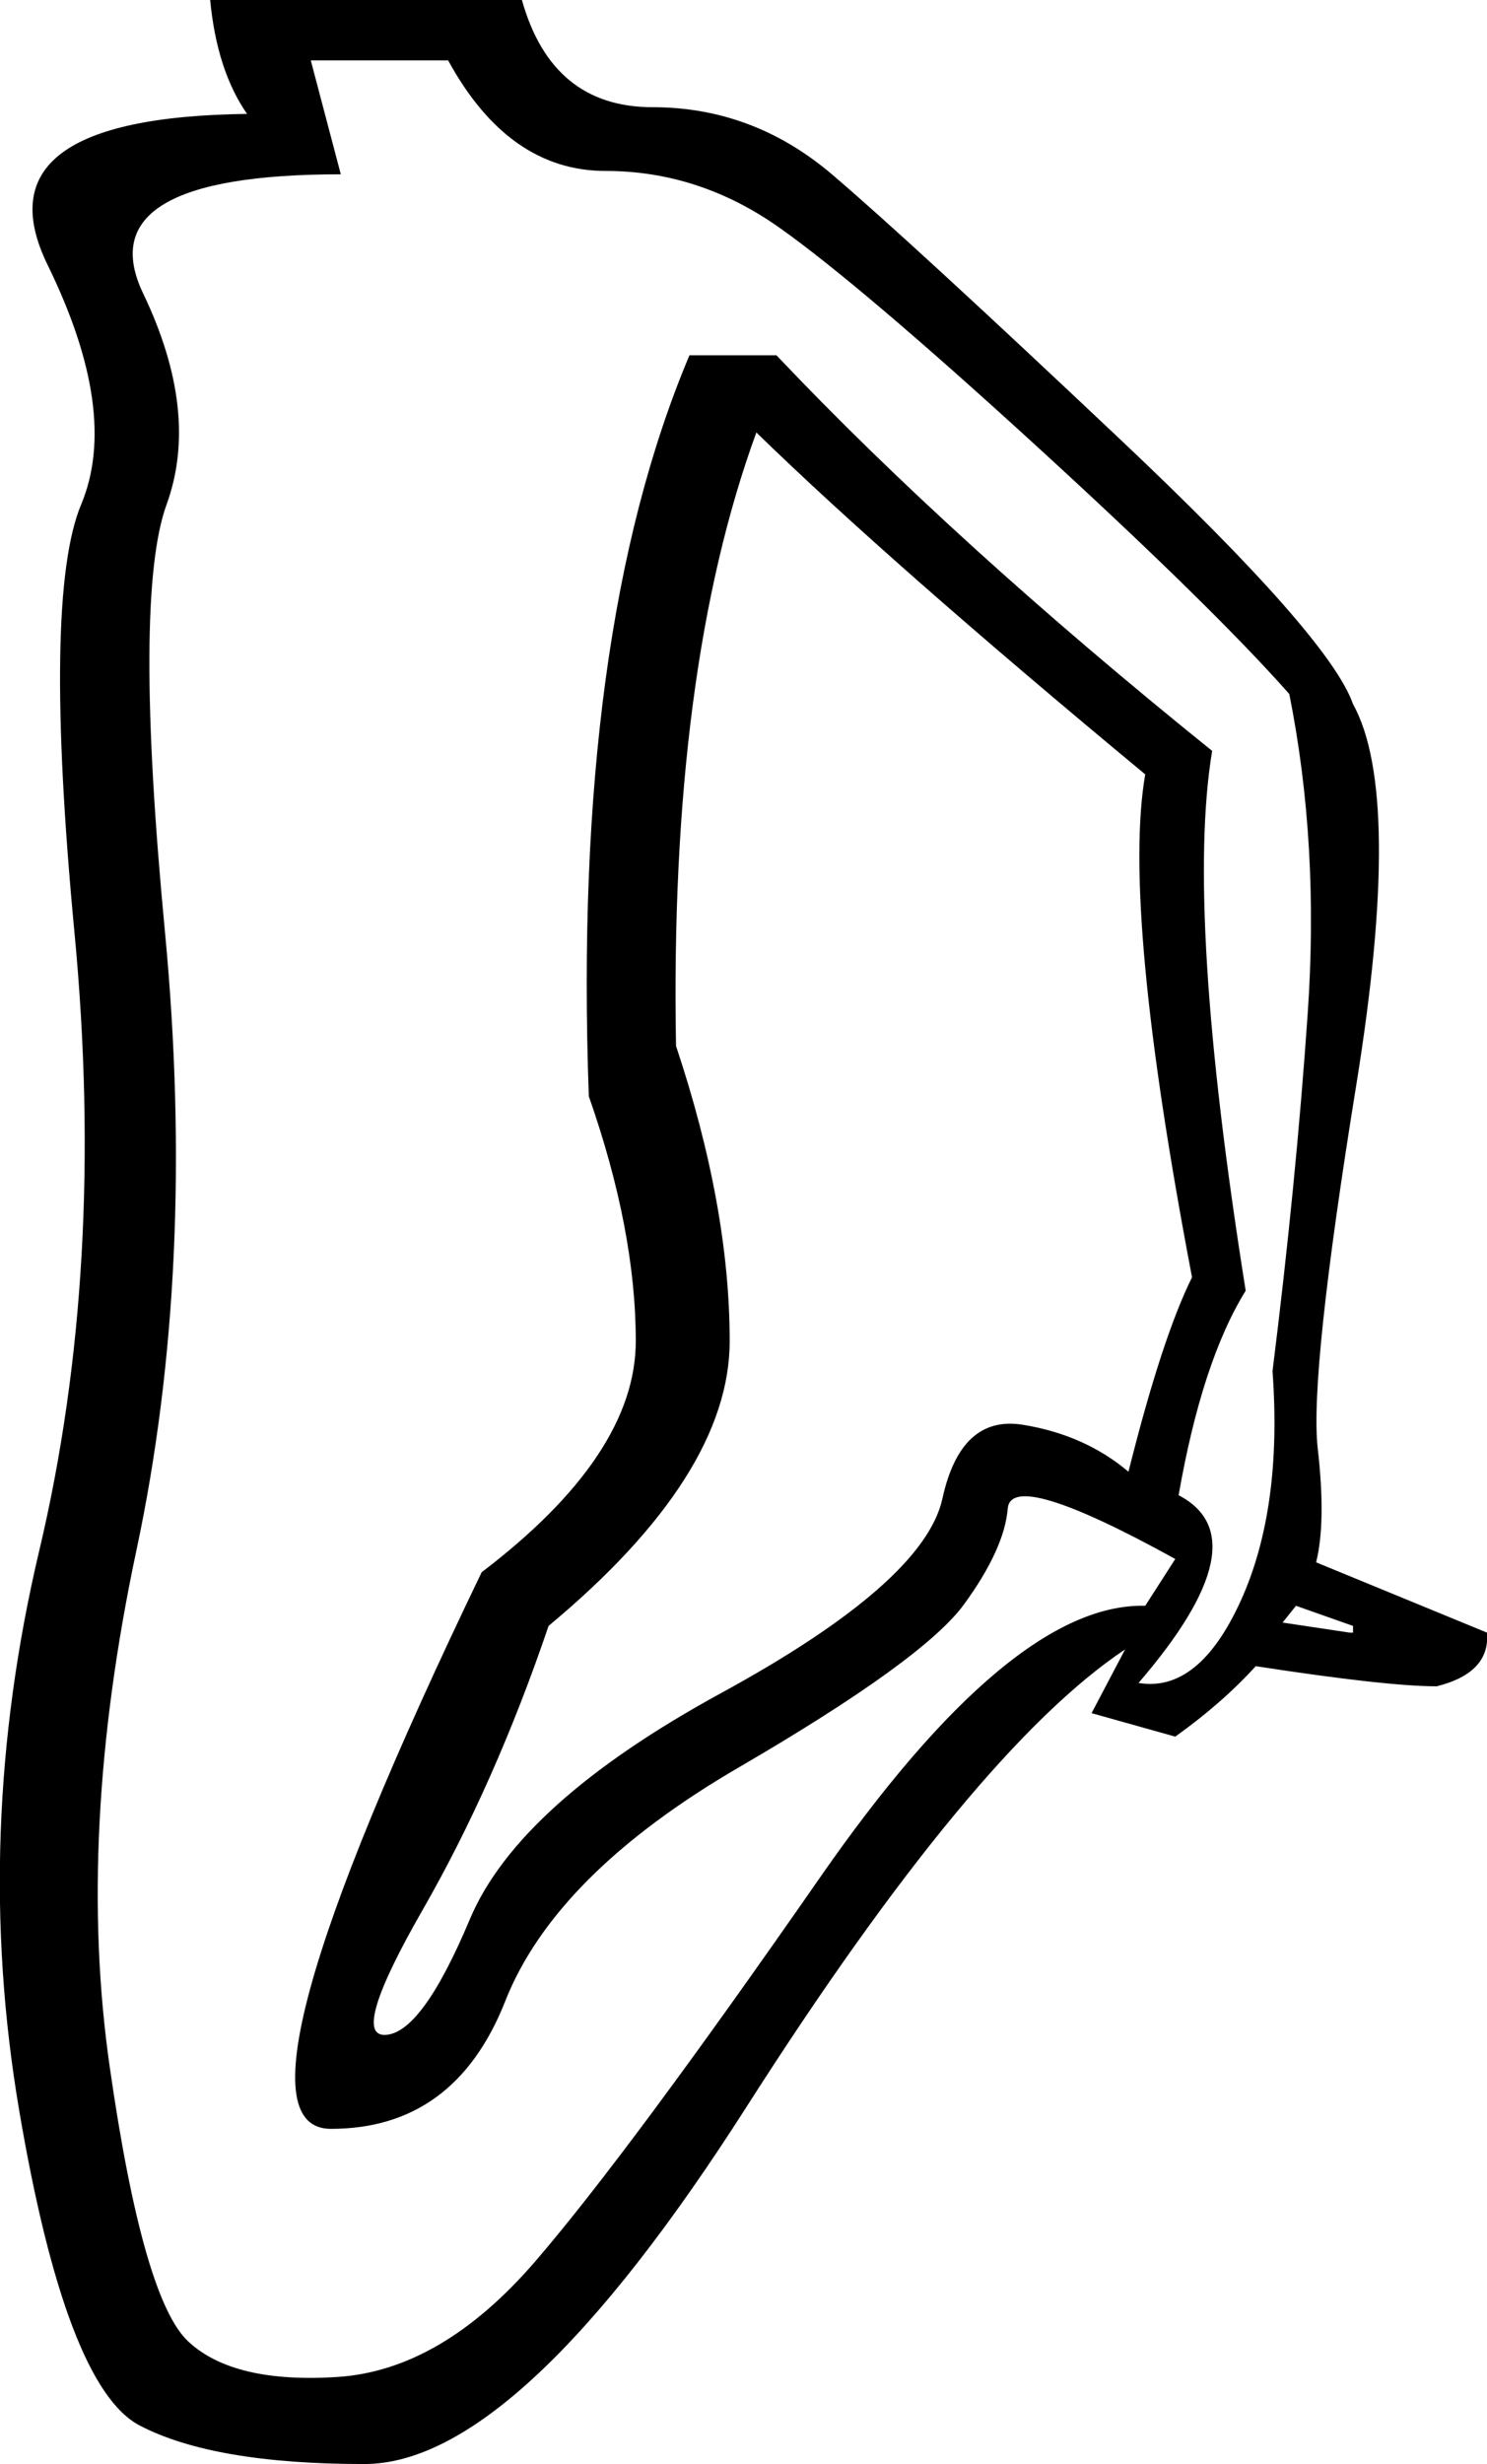 <?xml version='1.0' encoding ='UTF-8' standalone='yes'?>
<svg width='9.311' height='15.423' xmlns='http://www.w3.org/2000/svg' xmlns:xlink='http://www.w3.org/1999/xlink' xmlns:inkscape='http://www.inkscape.org/namespaces/inkscape'>
<path style='fill:#000000; stroke:none' d=' M 4.736 2.707  Q 4.191 4.197 4.233 6.547  Q 4.569 7.554 4.569 8.394  Q 4.569 9.233 3.435 10.177  Q 3.1 11.163 2.649 11.95  Q 2.197 12.737 2.407 12.737  Q 2.638 12.737 2.942 12.013  Q 3.247 11.289 4.516 10.597  Q 5.786 9.904 5.901 9.38  Q 6.016 8.855 6.405 8.918  Q 6.793 8.981 7.066 9.212  Q 7.276 8.373 7.464 7.995  Q 7.024 5.687 7.171 4.847  Q 5.576 3.525 4.736 2.707  Z  M 8.115 10.051  L 8.031 10.156  L 8.451 10.219  L 8.472 10.219  L 8.472 10.177  L 8.115 10.051  Z  M 1.946 0.378  L 2.134 1.091  Q 0.54 1.091 0.896 1.836  Q 1.253 2.581 1.043 3.158  Q 0.833 3.735 1.033 5.834  Q 1.232 7.932 0.854 9.705  Q 0.477 11.478 0.687 12.937  Q 0.896 14.395 1.18 14.657  Q 1.463 14.92 2.113 14.878  Q 2.764 14.836 3.352 14.154  Q 3.939 13.472 5.135 11.751  Q 6.331 10.03 7.171 10.051  L 7.359 9.758  Q 6.331 9.191 6.31 9.443  Q 6.289 9.695 6.037 10.041  Q 5.786 10.387 4.632 11.059  Q 3.477 11.73 3.163 12.527  Q 2.848 13.325 2.072 13.325  Q 1.337 13.325 3.016 9.841  Q 3.981 9.107 3.981 8.394  Q 3.981 7.701 3.687 6.862  Q 3.582 3.966 4.317 2.224  L 4.862 2.224  Q 5.975 3.399 7.59 4.7  Q 7.422 5.708 7.8 8.079  Q 7.527 8.519 7.38 9.359  Q 7.905 9.632 7.129 10.534  Q 7.506 10.597 7.769 10.02  Q 8.031 9.443 7.968 8.582  Q 8.115 7.407 8.188 6.348  Q 8.262 5.288 8.073 4.344  Q 7.59 3.798 6.489 2.791  Q 5.387 1.784 4.883 1.427  Q 4.38 1.07 3.792 1.07  Q 3.184 1.07 2.806 0.378  L 1.946 0.378  Z  M 1.316 0  L 3.268 0  L 1.316 0  L 3.268 0  Q 3.456 0.671 4.086 0.671  Q 4.715 0.671 5.209 1.091  Q 5.702 1.511 7.013 2.749  Q 8.325 3.987 8.472 4.407  Q 8.786 4.973 8.493 6.788  Q 8.199 8.603 8.251 9.065  Q 8.304 9.527 8.241 9.779  L 9.311 10.219  Q 9.332 10.471 8.996 10.555  Q 8.681 10.555 7.863 10.429  Q 7.653 10.66 7.359 10.87  L 6.835 10.723  L 7.045 10.324  Q 6.1 10.954 4.674 13.188  Q 3.247 15.423 2.281 15.423  Q 1.337 15.423 0.875 15.182  Q 0.414 14.941 0.12 13.209  Q -0.174 11.478 0.246 9.705  Q 0.666 7.932 0.466 5.834  Q 0.267 3.735 0.508 3.158  Q 0.75 2.581 0.298 1.658  Q -0.153 0.734 1.547 0.713  Q 1.358 0.441 1.316 0  Z '/></svg>
